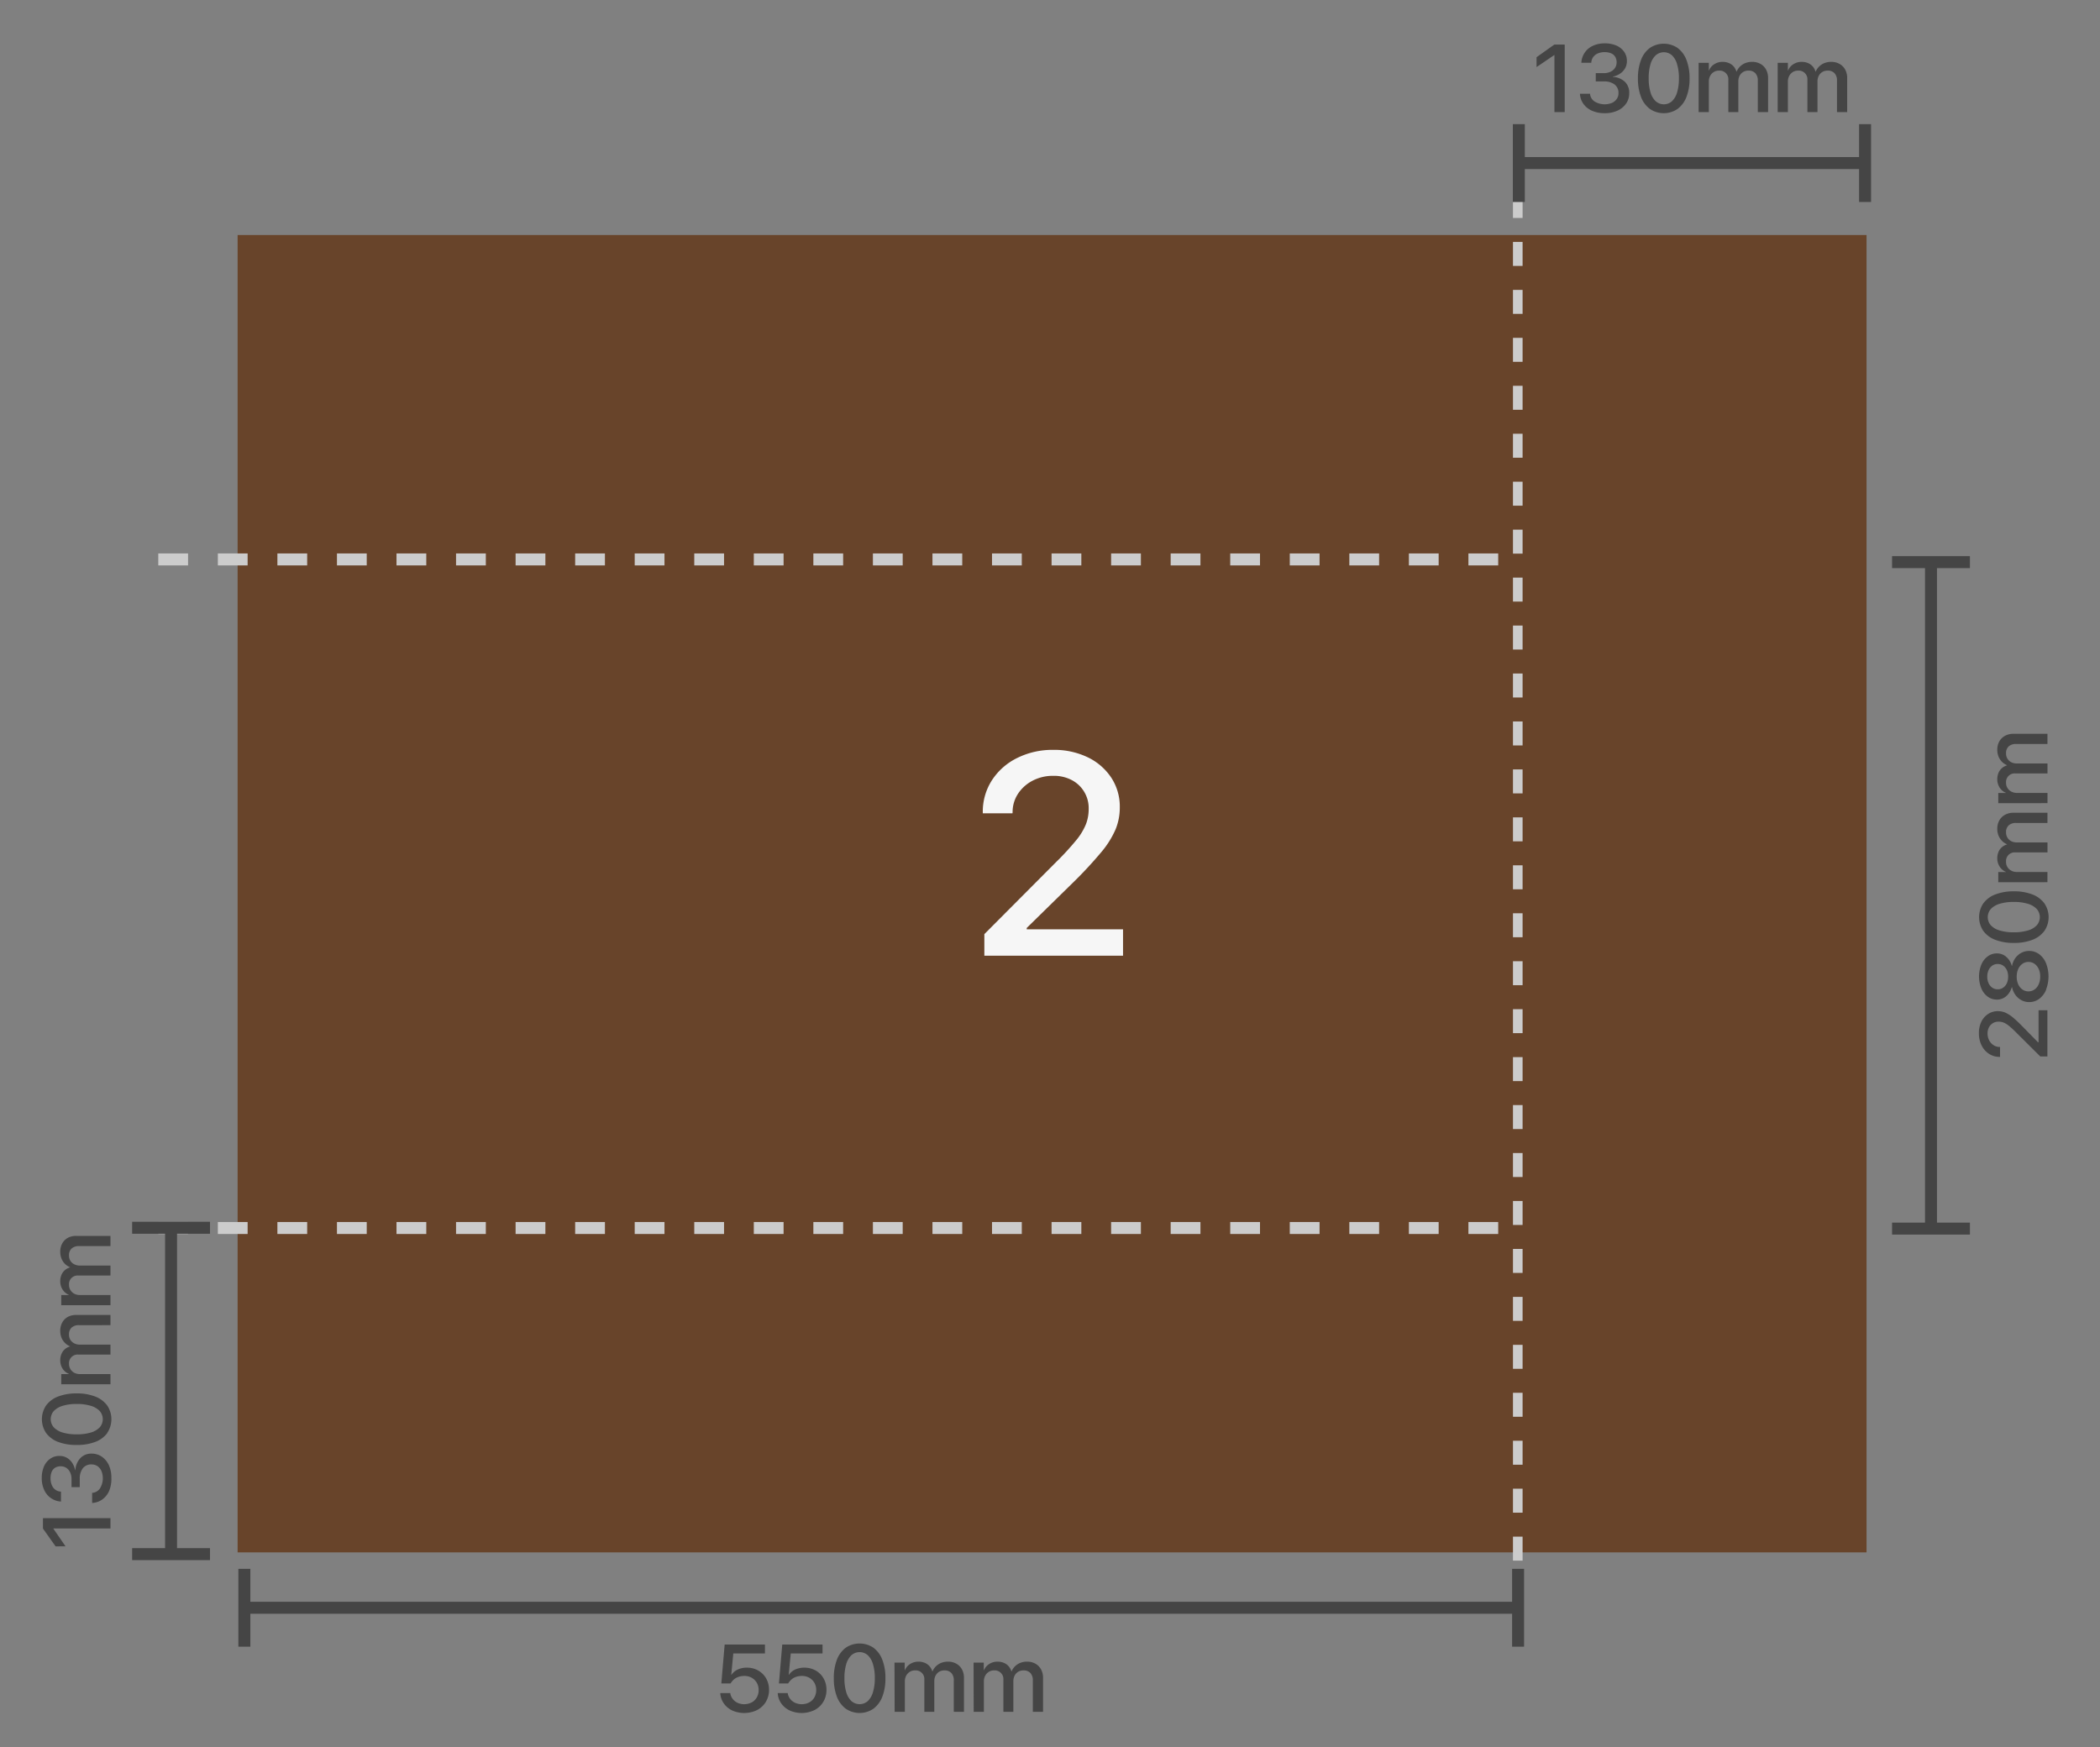 <svg id="Ebene_1" data-name="Ebene 1" xmlns="http://www.w3.org/2000/svg" viewBox="0 0 876.65 729.37"><rect x="0" y="0" width="876.65" height="729.37" fill="#808080" stroke="none"/><defs><style>.cls-1{fill:#68442a;}.cls-2,.cls-4,.cls-5{fill:none;stroke-miterlimit:10;}.cls-2,.cls-4{stroke:#ccc;}.cls-2{stroke-width:4.02px;stroke-dasharray:10.01;}.cls-3{fill:#f6f6f6;}.cls-4,.cls-5{stroke-width:5px;}.cls-4{stroke-dasharray:12.43;}.cls-5{stroke:#454545;}.cls-6{fill:#454545;}</style></defs><rect class="cls-1" x="99.19" y="98.12" width="680" height="550"/><line class="cls-2" x1="633.6" y1="80.99" x2="633.6" y2="665.26"/><path class="cls-3" d="M410.92,390l29.82-29.95a117.32,117.32,0,0,0,8.62-9.37,25.77,25.77,0,0,0,4-6.65,17.6,17.6,0,0,0,1.11-6.24v-.12a13.16,13.16,0,0,0-7.09-12,15.89,15.89,0,0,0-7.61-1.76,18.22,18.22,0,0,0-8.76,2.05,16.27,16.27,0,0,0-6.07,5.48,13.91,13.91,0,0,0-2.23,7.71l-.05.41H410.27v-.41a24.09,24.09,0,0,1,3.87-13.48,26.36,26.36,0,0,1,10.58-9.26,32.93,32.93,0,0,1,14.91-3.34,32.19,32.19,0,0,1,14.47,3.11,24.41,24.41,0,0,1,9.82,8.52A22,22,0,0,1,467.46,337v.11a24,24,0,0,1-1.76,9.15,38.72,38.72,0,0,1-6,9.55,172.75,172.75,0,0,1-11.87,12.77l-23.67,23.2,4.45-8.43v8.43L424.16,388h44.65V399H410.92Z"/><line class="cls-4" x1="66.08" y1="233.56" x2="634.48" y2="233.56"/><line class="cls-4" x1="66.08" y1="512.69" x2="634.48" y2="512.69"/><line class="cls-5" x1="633.73" y1="671.24" x2="102.01" y2="671.24"/><rect class="cls-6" x="631.23" y="654.99" width="5" height="32.5"/><rect class="cls-6" x="99.51" y="654.99" width="5" height="32.5"/><path class="cls-6" d="M305.66,714.11a8.87,8.87,0,0,1-3.47-2.88,8.15,8.15,0,0,1-1.5-4.13l0-.23h4.18l0,.13a4.93,4.93,0,0,0,1,2.3,5.65,5.65,0,0,0,2,1.62,6.9,6.9,0,0,0,5.94-.17,5.47,5.47,0,0,0,2.13-2.11,6.12,6.12,0,0,0,.76-3.08v0a6,6,0,0,0-.77-3,5.67,5.67,0,0,0-2.12-2.09,6.15,6.15,0,0,0-3.09-.76,7.53,7.53,0,0,0-2.42.38,5.78,5.78,0,0,0-2,1.14,5.65,5.65,0,0,0-.71.75,6,6,0,0,0-.62.87h-3.85l1.39-16.25h16.82v3.7H306.12l-.86,8.92h.1a6.32,6.32,0,0,1,2.63-2.2,8.93,8.93,0,0,1,3.76-.77,9.4,9.4,0,0,1,4.78,1.2,8.83,8.83,0,0,1,3.3,3.29,9.46,9.46,0,0,1,1.2,4.79v0a9.58,9.58,0,0,1-1.33,5,9.28,9.28,0,0,1-3.66,3.42,12.35,12.35,0,0,1-10.38.17Z"/><path class="cls-6" d="M329.65,714.11a9,9,0,0,1-3.48-2.88,8.23,8.23,0,0,1-1.49-4.13l0-.23h4.18l0,.13a5,5,0,0,0,1,2.3,5.6,5.6,0,0,0,2.05,1.62,6.88,6.88,0,0,0,5.93-.17,5.47,5.47,0,0,0,2.13-2.11,6.12,6.12,0,0,0,.76-3.08v0a5.91,5.91,0,0,0-.77-3,5.6,5.6,0,0,0-2.12-2.09,6.12,6.12,0,0,0-3.08-.76,7.49,7.49,0,0,0-2.42.38,5.73,5.73,0,0,0-2,1.14,6.38,6.38,0,0,0-.71.75,6.83,6.83,0,0,0-.62.87h-3.84l1.38-16.25h16.82v3.7H330.11l-.86,8.92h.1a6.23,6.23,0,0,1,2.62-2.2,9,9,0,0,1,3.76-.77,9.46,9.46,0,0,1,4.79,1.2,8.8,8.8,0,0,1,3.29,3.29,9.46,9.46,0,0,1,1.2,4.79v0a9.49,9.49,0,0,1-1.33,5,9.15,9.15,0,0,1-3.66,3.42,12.33,12.33,0,0,1-10.37.17Z"/><path class="cls-6" d="M353.07,713.39a11.2,11.2,0,0,1-3.7-5,21,21,0,0,1-1.29-7.73v0a21.05,21.05,0,0,1,1.29-7.74,11.12,11.12,0,0,1,3.7-5,10.34,10.34,0,0,1,11.54,0,11.21,11.21,0,0,1,3.71,5,20.84,20.84,0,0,1,1.3,7.74v0a20.75,20.75,0,0,1-1.3,7.73,11.29,11.29,0,0,1-3.71,5,10.24,10.24,0,0,1-11.54,0Zm9.2-3.2a8.41,8.41,0,0,0,2.16-3.75,19.61,19.61,0,0,0,.76-5.82v0a19.45,19.45,0,0,0-.76-5.81,8.32,8.32,0,0,0-2.16-3.74,5.15,5.15,0,0,0-6.86,0,8.32,8.32,0,0,0-2.16,3.74,20.17,20.17,0,0,0-.74,5.81v0a20.34,20.34,0,0,0,.74,5.82,8.41,8.41,0,0,0,2.16,3.75,5.17,5.17,0,0,0,6.86,0Z"/><path class="cls-6" d="M373.41,694.15h4.26v3.18h.07a5.58,5.58,0,0,1,2.17-2.59,6.33,6.33,0,0,1,3.52-1,6.7,6.7,0,0,1,2.55.47,5.3,5.3,0,0,1,2,1.38,5.57,5.57,0,0,1,1.21,2.19h.1a6.33,6.33,0,0,1,1.47-2.15,6.45,6.45,0,0,1,2.21-1.4,7.4,7.4,0,0,1,2.73-.49,7,7,0,0,1,3.53.85,6.06,6.06,0,0,1,2.34,2.37,7.31,7.31,0,0,1,.84,3.58V714.7h-4.25V701.59a4.36,4.36,0,0,0-1-3.09,3.75,3.75,0,0,0-2.91-1.11,4.19,4.19,0,0,0-2.2.57,4,4,0,0,0-1.48,1.58,4.86,4.86,0,0,0-.54,2.31V714.7h-4.16V701.28a3.61,3.61,0,0,0-3.89-3.89,4,4,0,0,0-2.19.6,4.19,4.19,0,0,0-1.52,1.63,5.06,5.06,0,0,0-.54,2.38v12.7h-4.26Z"/><path class="cls-6" d="M406.42,694.15h4.25v3.18h.08a5.58,5.58,0,0,1,2.17-2.59,6.31,6.31,0,0,1,3.52-1,6.77,6.77,0,0,1,2.55.47,5.3,5.3,0,0,1,2,1.38,5.69,5.69,0,0,1,1.21,2.19h.1a6.33,6.33,0,0,1,1.47-2.15,6.45,6.45,0,0,1,2.21-1.4,7.38,7.38,0,0,1,2.72-.49,7,7,0,0,1,3.54.85,6.06,6.06,0,0,1,2.34,2.37,7.31,7.31,0,0,1,.84,3.58V714.7h-4.26V701.59a4.36,4.36,0,0,0-1-3.09,3.75,3.75,0,0,0-2.91-1.11,4.17,4.17,0,0,0-2.2.57,3.89,3.89,0,0,0-1.48,1.58,4.86,4.86,0,0,0-.54,2.31V714.7h-4.16V701.28a3.62,3.62,0,0,0-3.89-3.89,4,4,0,0,0-2.19.6,4.19,4.19,0,0,0-1.52,1.63,5.06,5.06,0,0,0-.55,2.38v12.7h-4.25Z"/><line class="cls-5" x1="778.58" y1="68.08" x2="634.04" y2="68.08"/><rect class="cls-6" x="776.08" y="51.83" width="5" height="32.5"/><rect class="cls-6" x="631.54" y="51.83" width="5" height="32.5"/><path class="cls-6" d="M648.9,23h-.1L641.44,28V23.88l7.42-5.28h4.34V46.79h-4.3Z"/><path class="cls-6" d="M664.63,46.25a8.69,8.69,0,0,1-3.56-2.79,7.87,7.87,0,0,1-1.51-4.09l0-.24h4.22l0,.22a4.22,4.22,0,0,0,1.85,3,8.11,8.11,0,0,0,7.28.61,4.82,4.82,0,0,0,2-1.65,4.1,4.1,0,0,0,.73-2.4v0A4.38,4.38,0,0,0,674,35.26,7,7,0,0,0,669.6,34h-3.44V30.54h3.31a6.49,6.49,0,0,0,2.82-.58,4.49,4.49,0,0,0,1.89-1.59,4.1,4.1,0,0,0,.68-2.32v0a4.5,4.5,0,0,0-.58-2.33,3.64,3.64,0,0,0-1.7-1.45,6.74,6.74,0,0,0-2.72-.5,7.11,7.11,0,0,0-2.78.51,4.59,4.59,0,0,0-1.93,1.46,4.48,4.48,0,0,0-.86,2.27l0,.19h-4.14l0-.21A8.14,8.14,0,0,1,665,19.1a11.58,11.58,0,0,1,4.86-1,12.14,12.14,0,0,1,4.9.92A7.7,7.7,0,0,1,678,21.63a6.47,6.47,0,0,1,1.15,3.81v0a6.07,6.07,0,0,1-.77,3.1,6.58,6.58,0,0,1-2.11,2.22,8.35,8.35,0,0,1-3,1.24v.1a8,8,0,0,1,5,2A6.28,6.28,0,0,1,680.11,39v0a7.29,7.29,0,0,1-1.31,4.27,8.67,8.67,0,0,1-3.6,2.93,12.48,12.48,0,0,1-5.3,1.06A12.87,12.87,0,0,1,664.63,46.25Z"/><path class="cls-6" d="M688.75,45.48a11.1,11.1,0,0,1-3.7-5,21,21,0,0,1-1.29-7.73v0a21.05,21.05,0,0,1,1.29-7.74,11.12,11.12,0,0,1,3.7-5,10.35,10.35,0,0,1,11.55,0,11.28,11.28,0,0,1,3.71,5,21,21,0,0,1,1.3,7.74v0a21,21,0,0,1-1.3,7.73,11.26,11.26,0,0,1-3.71,5,10.26,10.26,0,0,1-11.55,0Zm9.2-3.2a8.33,8.33,0,0,0,2.17-3.75,20,20,0,0,0,.75-5.82v0a19.8,19.8,0,0,0-.75-5.81A8.24,8.24,0,0,0,698,23.12a5.13,5.13,0,0,0-6.85,0,8.14,8.14,0,0,0-2.16,3.74,19.83,19.83,0,0,0-.74,5.81v0a20,20,0,0,0,.74,5.82,8.23,8.23,0,0,0,2.16,3.75,5.13,5.13,0,0,0,6.85,0Z"/><path class="cls-6" d="M709.09,26.24h4.26v3.19h.08a5.5,5.5,0,0,1,2.17-2.6,6.3,6.3,0,0,1,3.51-1,6.7,6.7,0,0,1,2.55.47,5.33,5.33,0,0,1,2,1.38,5.69,5.69,0,0,1,1.21,2.19h.09a6.52,6.52,0,0,1,3.69-3.55,7.35,7.35,0,0,1,2.72-.49,7.08,7.08,0,0,1,3.54.85,6.06,6.06,0,0,1,2.34,2.37,7.31,7.31,0,0,1,.84,3.58V46.79H733.8V33.68a4.41,4.41,0,0,0-1-3.09,3.75,3.75,0,0,0-2.91-1.11,4.17,4.17,0,0,0-2.2.57,4.05,4.05,0,0,0-1.49,1.58,5,5,0,0,0-.53,2.31V46.79H721.5V33.37a3.62,3.62,0,0,0-3.89-3.89,4.1,4.1,0,0,0-2.2.6,4.16,4.16,0,0,0-1.51,1.63,5,5,0,0,0-.55,2.38v12.7h-4.26Z"/><path class="cls-6" d="M742.1,26.24h4.26v3.19h.08a5.45,5.45,0,0,1,2.17-2.6,6.3,6.3,0,0,1,3.51-1,6.7,6.7,0,0,1,2.55.47,5.22,5.22,0,0,1,2,1.38,5.57,5.57,0,0,1,1.21,2.19h.1a6.55,6.55,0,0,1,3.68-3.55,7.4,7.4,0,0,1,2.73-.49,7,7,0,0,1,3.53.85,6,6,0,0,1,2.35,2.37,7.31,7.31,0,0,1,.84,3.58V46.79h-4.26V33.68a4.36,4.36,0,0,0-1-3.09,3.72,3.72,0,0,0-2.91-1.11,4.16,4.16,0,0,0-2.19.57,4,4,0,0,0-1.49,1.58,4.86,4.86,0,0,0-.54,2.31V46.79H754.5V33.37a3.61,3.61,0,0,0-3.88-3.89,4.1,4.1,0,0,0-2.2.6,4.16,4.16,0,0,0-1.51,1.63,5,5,0,0,0-.55,2.38v12.7H742.1Z"/><line class="cls-5" x1="71.41" y1="512.59" x2="71.41" y2="648.85"/><rect class="cls-6" x="55.16" y="510.09" width="32.5" height="5"/><rect class="cls-6" x="55.16" y="646.35" width="32.5" height="5"/><path class="cls-6" d="M22.29,638.13v.1l5.07,7.37H23.2l-5.27-7.43v-4.33H46.11v4.29Z"/><path class="cls-6" d="M45.58,622.4a8.6,8.6,0,0,1-2.8,3.57,7.91,7.91,0,0,1-4.09,1.5l-.23,0v-4.22l.21,0a4.21,4.21,0,0,0,3.06-1.84,8.07,8.07,0,0,0,.6-7.29,4.73,4.73,0,0,0-1.65-2,4.14,4.14,0,0,0-2.4-.72h0A4.4,4.4,0,0,0,34.58,613a7,7,0,0,0-1.28,4.43v3.44H29.86v-3.3a6.57,6.57,0,0,0-.57-2.82,4.61,4.61,0,0,0-1.59-1.9,4.13,4.13,0,0,0-2.33-.67h0a4.46,4.46,0,0,0-2.32.57,3.71,3.71,0,0,0-1.46,1.7,6.76,6.76,0,0,0-.49,2.73,7.28,7.28,0,0,0,.5,2.77A4.55,4.55,0,0,0,23,621.88a4.36,4.36,0,0,0,2.26.86l.2,0v4.14l-.22,0A8.11,8.11,0,0,1,18.43,622a11.41,11.41,0,0,1-1-4.85,12,12,0,0,1,.93-4.91A7.62,7.62,0,0,1,21,609a6.5,6.5,0,0,1,3.81-1.15h0a6.11,6.11,0,0,1,3.09.77,6.7,6.7,0,0,1,2.23,2.11,8.68,8.68,0,0,1,1.24,3.06h.1a7.94,7.94,0,0,1,2.05-5,6.25,6.25,0,0,1,4.76-1.9h0a7.32,7.32,0,0,1,4.28,1.31,8.7,8.7,0,0,1,2.93,3.61,12.6,12.6,0,0,1,1,5.3A12.82,12.82,0,0,1,45.58,622.4Z"/><path class="cls-6" d="M44.81,598.28a11.2,11.2,0,0,1-5,3.7A21.05,21.05,0,0,1,32,603.27h0A21,21,0,0,1,24.26,602a11.07,11.07,0,0,1-5-3.7,10.29,10.29,0,0,1,0-11.54,11.08,11.08,0,0,1,5-3.71,20.75,20.75,0,0,1,7.73-1.3h0a20.84,20.84,0,0,1,7.74,1.3,11.22,11.22,0,0,1,5,3.71,10.29,10.29,0,0,1,0,11.54Zm-3.21-9.2a8.41,8.41,0,0,0-3.75-2.17,19.87,19.87,0,0,0-5.82-.75h0a19.85,19.85,0,0,0-5.81.75,8.48,8.48,0,0,0-3.74,2.17,5.15,5.15,0,0,0,0,6.86,8.38,8.38,0,0,0,3.74,2.16,20.22,20.22,0,0,0,5.81.74h0a20.24,20.24,0,0,0,5.82-.74,8.3,8.3,0,0,0,3.75-2.16,5.15,5.15,0,0,0,0-6.86Z"/><path class="cls-6" d="M25.57,577.94v-4.26h3.18v-.08a5.53,5.53,0,0,1-2.6-2.16,6.35,6.35,0,0,1-1-3.52,6.51,6.51,0,0,1,.47-2.55,5.31,5.31,0,0,1,1.37-2,5.68,5.68,0,0,1,2.2-1.21v-.1a6.35,6.35,0,0,1-2.16-1.48,6.72,6.72,0,0,1-1.4-2.2,7.61,7.61,0,0,1-.48-2.73,7,7,0,0,1,.85-3.53,6,6,0,0,1,2.37-2.35A7.39,7.39,0,0,1,32,549H46.11v4.26H33a4.41,4.41,0,0,0-3.1,1,3.78,3.78,0,0,0-1.1,2.91,4.16,4.16,0,0,0,.57,2.19A3.85,3.85,0,0,0,31,560.84a4.82,4.82,0,0,0,2.3.54H46.11v4.16H32.7a3.59,3.59,0,0,0-3.89,3.88,4.08,4.08,0,0,0,.6,2.2A4,4,0,0,0,31,573.13a5,5,0,0,0,2.38.55H46.11v4.26Z"/><path class="cls-6" d="M25.57,544.93v-4.26h3.18v-.07a5.61,5.61,0,0,1-2.6-2.17,6.33,6.33,0,0,1-1-3.52,6.51,6.51,0,0,1,.47-2.55,5.39,5.39,0,0,1,1.37-2,5.68,5.68,0,0,1,2.2-1.21v-.1a6.47,6.47,0,0,1-2.16-1.47,6.76,6.76,0,0,1-1.4-2.21,7.59,7.59,0,0,1-.48-2.72,7,7,0,0,1,.85-3.54,5.93,5.93,0,0,1,2.37-2.34A7.27,7.27,0,0,1,32,516H46.11v4.25H33a4.41,4.41,0,0,0-3.1,1,3.78,3.78,0,0,0-1.1,2.91,4.19,4.19,0,0,0,.57,2.2A3.9,3.9,0,0,0,31,527.83a4.82,4.82,0,0,0,2.3.54H46.11v4.16H32.7a3.6,3.6,0,0,0-3.89,3.89,4,4,0,0,0,.6,2.19A4.12,4.12,0,0,0,31,540.13a5.06,5.06,0,0,0,2.38.54H46.11v4.26Z"/><line class="cls-5" x1="806.1" y1="234.69" x2="806.1" y2="512.94"/><rect class="cls-6" x="789.85" y="232.19" width="32.5" height="5"/><rect class="cls-6" x="789.85" y="510.44" width="32.5" height="5"/><path class="cls-6" d="M851.72,441.07l-10-9.94a39,39,0,0,0-3.12-2.87,8.66,8.66,0,0,0-2.22-1.35,6,6,0,0,0-2.08-.37h0a4.39,4.39,0,0,0-2.38.64,4.47,4.47,0,0,0-1.62,1.72,5.32,5.32,0,0,0-.59,2.54,6.14,6.14,0,0,0,.68,2.92,5.35,5.35,0,0,0,1.83,2,4.58,4.58,0,0,0,2.57.75l.14,0v4.14h-.14a8,8,0,0,1-4.49-1.29,8.77,8.77,0,0,1-3.09-3.53,11,11,0,0,1-1.11-5,10.72,10.72,0,0,1,1-4.82,8,8,0,0,1,2.84-3.27,7.32,7.32,0,0,1,4.1-1.19h0a8,8,0,0,1,3,.59,12.91,12.91,0,0,1,3.19,2c1.16.95,2.57,2.27,4.25,4l7.74,7.89-2.81-1.49h2.81L851,436.66V421.77h3.69v19.3Z"/><path class="cls-6" d="M854.16,413.22A9,9,0,0,1,851.3,417a6.85,6.85,0,0,1-4.21,1.37h0a6.88,6.88,0,0,1-3.25-.79,7.5,7.5,0,0,1-2.5-2.2,8.47,8.47,0,0,1-1.41-3.24h-.1a7.65,7.65,0,0,1-2.34,3.78,5.79,5.79,0,0,1-3.89,1.41h0a6.32,6.32,0,0,1-3.83-1.23,8.27,8.27,0,0,1-2.65-3.41,13.4,13.4,0,0,1,0-10,8.34,8.34,0,0,1,2.65-3.41,6.32,6.32,0,0,1,3.83-1.23h0a5.79,5.79,0,0,1,3.89,1.41,7.55,7.55,0,0,1,2.34,3.79h.1A8.31,8.31,0,0,1,841.3,400a7.58,7.58,0,0,1,2.5-2.19,6.76,6.76,0,0,1,3.25-.79h0a6.84,6.84,0,0,1,4.21,1.36,8.91,8.91,0,0,1,2.86,3.77,15.17,15.17,0,0,1,0,11ZM837.75,405a4.52,4.52,0,0,0-1.55-1.86,3.85,3.85,0,0,0-2.25-.67h0a3.91,3.91,0,0,0-2.27.67,4.58,4.58,0,0,0-1.53,1.87,6.4,6.4,0,0,0-.56,2.73,6.48,6.48,0,0,0,.56,2.76,4.55,4.55,0,0,0,1.53,1.86,3.92,3.92,0,0,0,2.27.68h0a3.86,3.86,0,0,0,2.25-.68,4.49,4.49,0,0,0,1.55-1.85,6.46,6.46,0,0,0,.55-2.77A6.38,6.38,0,0,0,837.75,405Zm13.31-.43a5.29,5.29,0,0,0-1.73-2.17,4.23,4.23,0,0,0-2.53-.79h0a4.32,4.32,0,0,0-2.54.78,5.35,5.35,0,0,0-1.75,2.17,7.65,7.65,0,0,0-.63,3.18,7.73,7.73,0,0,0,.63,3.21,5.32,5.32,0,0,0,1.75,2.16,4.26,4.26,0,0,0,2.54.79h0a4.23,4.23,0,0,0,2.53-.8,5.23,5.23,0,0,0,1.73-2.17,7.66,7.66,0,0,0,.62-3.19A7.57,7.57,0,0,0,851.06,404.52Z"/><path class="cls-6" d="M853.42,388.68a11.1,11.1,0,0,1-5,3.7,21,21,0,0,1-7.73,1.29h0a21.05,21.05,0,0,1-7.74-1.29,11,11,0,0,1-5-3.7,10.29,10.29,0,0,1,0-11.54,11.05,11.05,0,0,1,5-3.71,20.84,20.84,0,0,1,7.74-1.3h0a20.75,20.75,0,0,1,7.73,1.3,11.11,11.11,0,0,1,5,3.71,10.24,10.24,0,0,1,0,11.54Zm-3.2-9.2a8.31,8.31,0,0,0-3.75-2.17,20,20,0,0,0-5.82-.75h0a19.85,19.85,0,0,0-5.81.75,8.33,8.33,0,0,0-3.74,2.17,5.15,5.15,0,0,0,0,6.86,8.22,8.22,0,0,0,3.74,2.15,19.85,19.85,0,0,0,5.81.75h0a20,20,0,0,0,5.82-.75,8.21,8.21,0,0,0,3.75-2.15,5.15,5.15,0,0,0,0-6.86Z"/><path class="cls-6" d="M834.18,368.34v-4.26h3.19V364a5.49,5.49,0,0,1-2.6-2.17,6.3,6.3,0,0,1-1-3.51,6.7,6.7,0,0,1,.47-2.55,5.22,5.22,0,0,1,1.38-2,5.61,5.61,0,0,1,2.2-1.21v-.1a6.17,6.17,0,0,1-2.16-1.48,6.56,6.56,0,0,1-1.4-2.2,7.61,7.61,0,0,1-.49-2.73,7.12,7.12,0,0,1,.85-3.53,6,6,0,0,1,2.38-2.35,7.25,7.25,0,0,1,3.57-.84h14.14v4.26H841.62a4.38,4.38,0,0,0-3.09,1,3.72,3.72,0,0,0-1.1,2.91,4.15,4.15,0,0,0,.56,2.19,4,4,0,0,0,1.58,1.49,4.86,4.86,0,0,0,2.31.53h12.85v4.17H841.31a3.59,3.59,0,0,0-3.88,3.88A4.1,4.1,0,0,0,838,362a4.16,4.16,0,0,0,1.63,1.51,5,5,0,0,0,2.39.55h12.69v4.26Z"/><path class="cls-6" d="M834.18,335.33v-4.26h3.19V331a5.53,5.53,0,0,1-2.6-2.16,6.36,6.36,0,0,1-1-3.52,6.7,6.7,0,0,1,.47-2.55,5.3,5.3,0,0,1,1.38-2,5.61,5.61,0,0,1,2.2-1.21v-.1a6.28,6.28,0,0,1-2.16-1.47,6.7,6.7,0,0,1-1.4-2.21,7.61,7.61,0,0,1-.49-2.73,7.12,7.12,0,0,1,.85-3.53A6.11,6.11,0,0,1,837,307.2a7.36,7.36,0,0,1,3.57-.84h14.14v4.26H841.62a4.38,4.38,0,0,0-3.09,1,3.75,3.75,0,0,0-1.1,2.91,4.21,4.21,0,0,0,.56,2.2,4,4,0,0,0,1.58,1.48,4.86,4.86,0,0,0,2.31.54h12.85v4.16H841.31a3.59,3.59,0,0,0-3.88,3.88,4.06,4.06,0,0,0,2.22,3.71,5,5,0,0,0,2.39.55h12.69v4.26Z"/></svg>